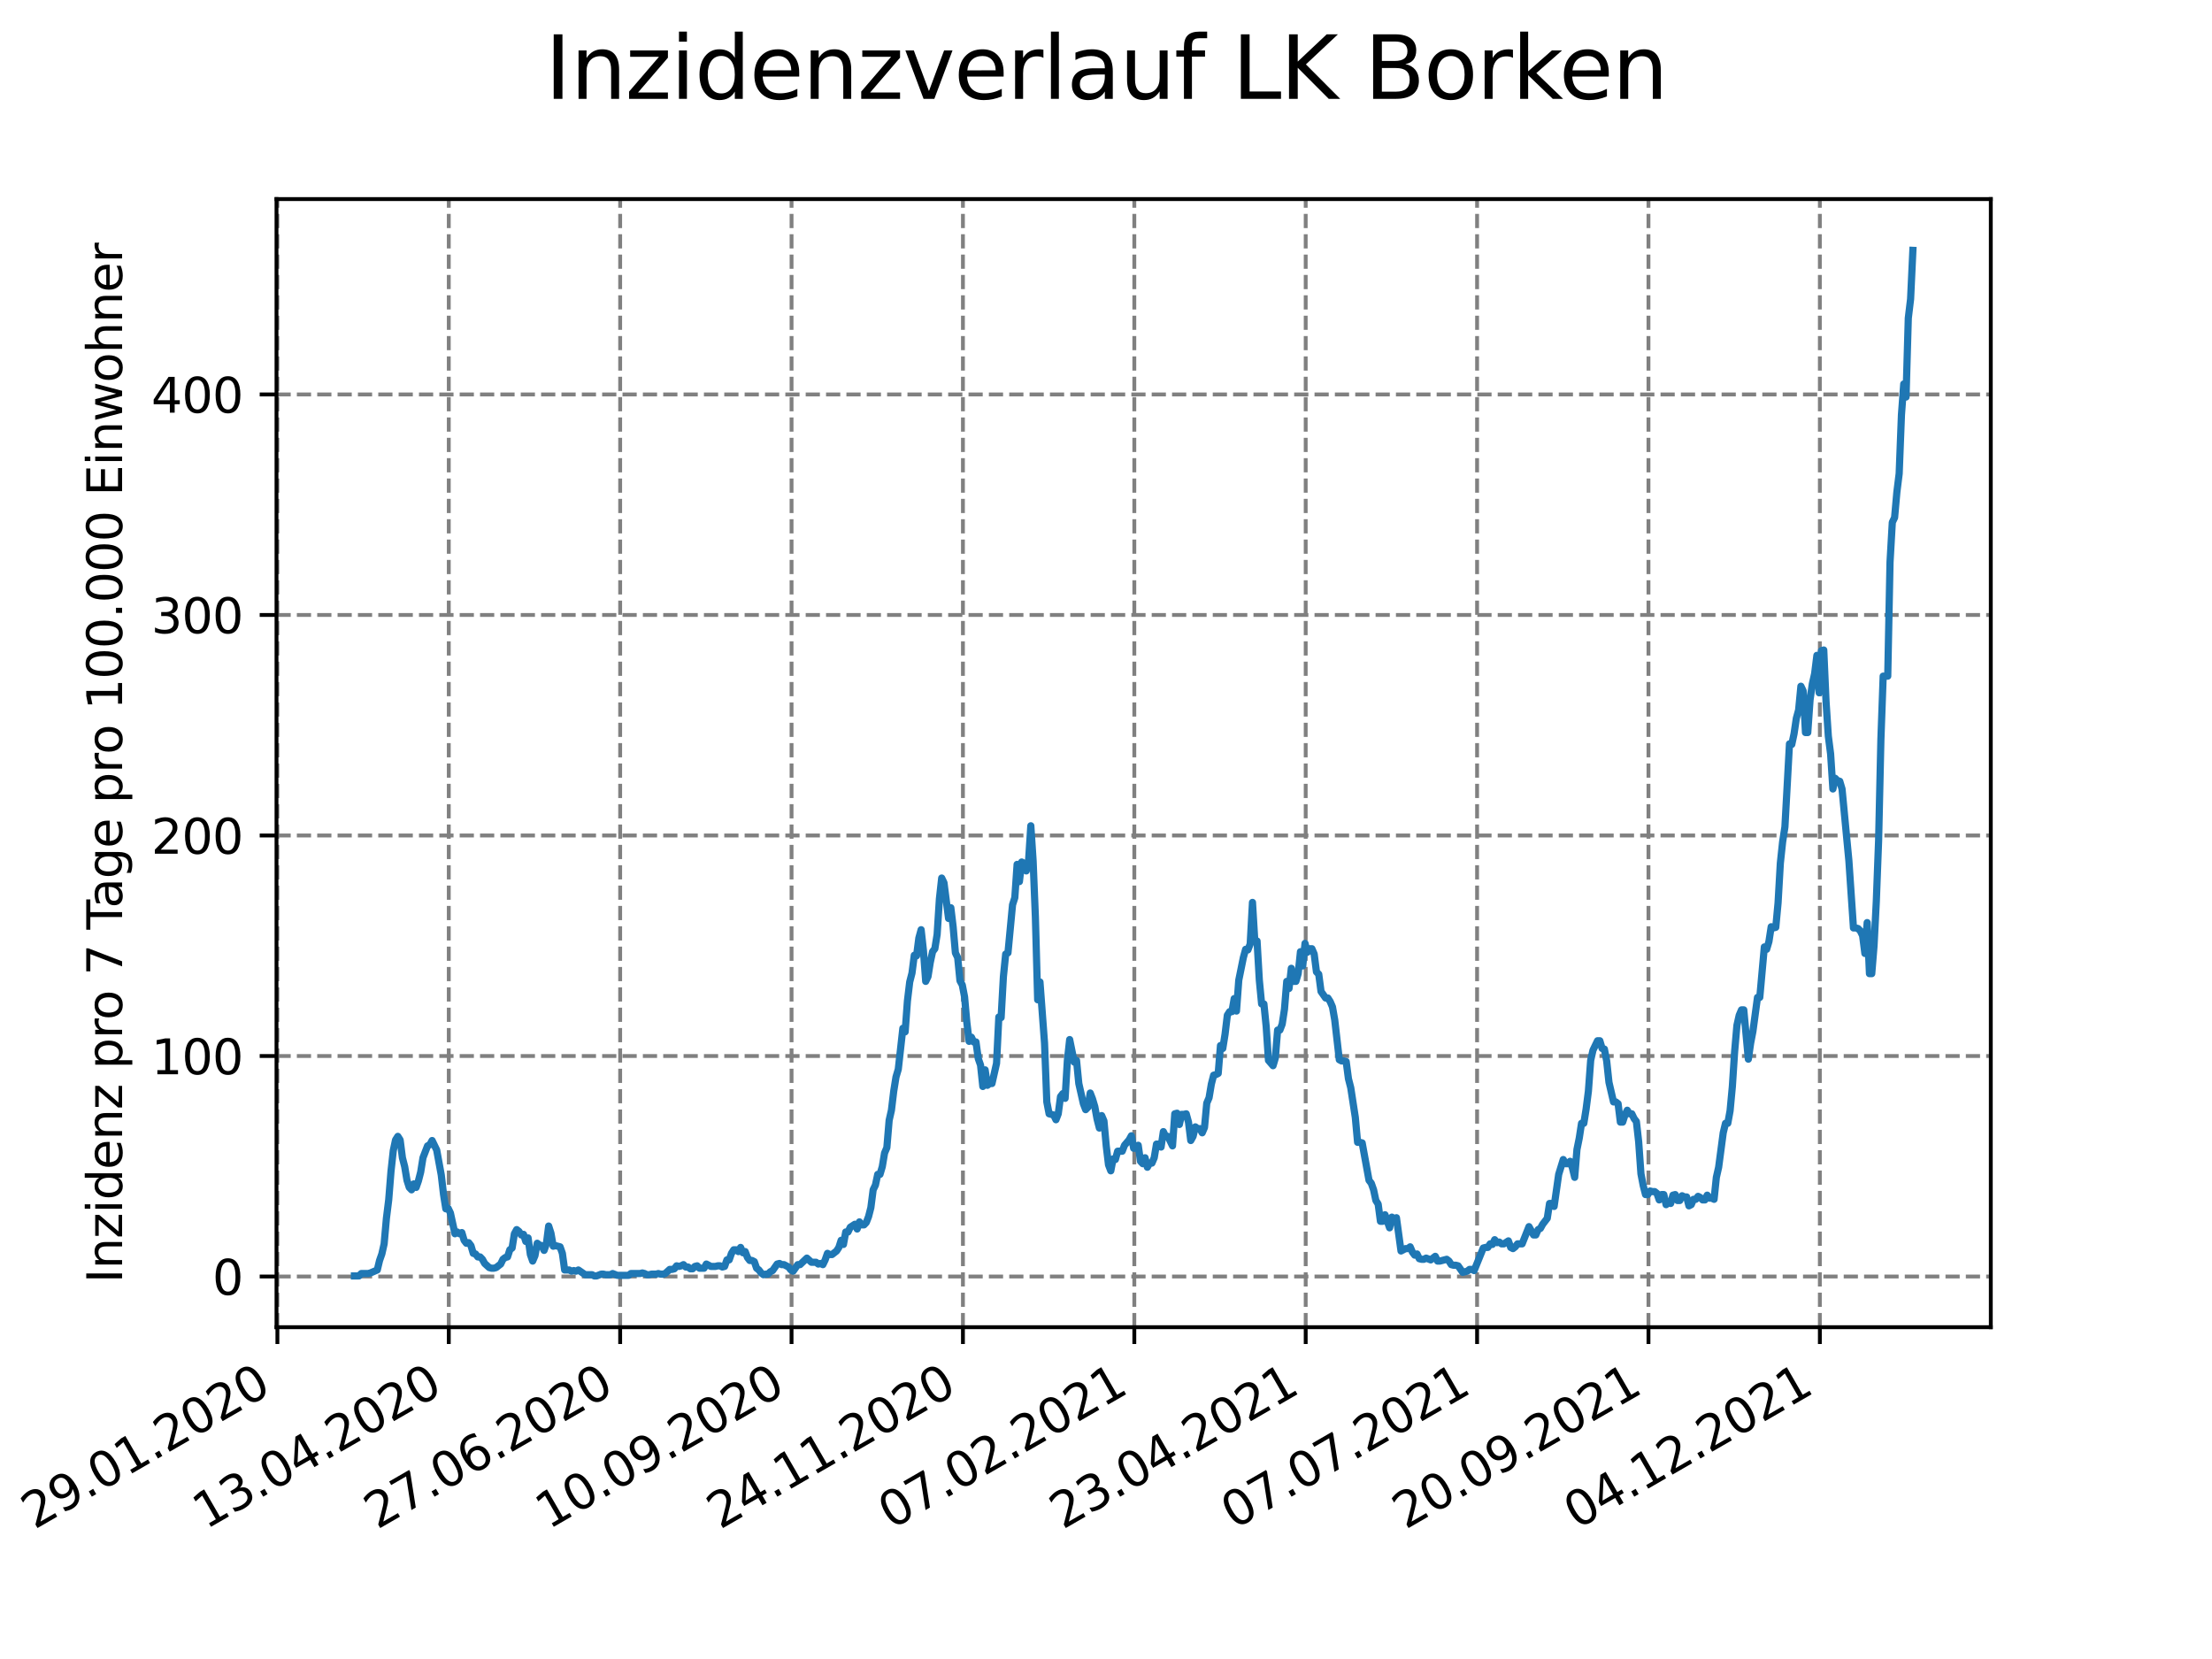 <?xml version="1.0" encoding="utf-8" standalone="no"?>
<!DOCTYPE svg PUBLIC "-//W3C//DTD SVG 1.1//EN"
  "http://www.w3.org/Graphics/SVG/1.1/DTD/svg11.dtd">
<svg xmlns:xlink="http://www.w3.org/1999/xlink" width="460.8pt" height="345.6pt" viewBox="0 0 460.8 345.6" xmlns="http://www.w3.org/2000/svg" version="1.1">
 <defs>
  <style type="text/css">*{stroke-linejoin: round; stroke-linecap: butt}</style>
 </defs>
 <g id="figure_1">
  <g id="patch_1">
   <path d="M 0 345.6 
L 460.8 345.6 
L 460.8 0 
L 0 0 
z
" style="fill: #ffffff"/>
  </g>
  <g id="axes_1">
   <g id="patch_2">
    <path d="M 57.6 276.48 
L 414.72 276.48 
L 414.72 41.472 
L 57.6 41.472 
z
" style="fill: #ffffff"/>
   </g>
   <g id="matplotlib.axis_1">
    <g id="xtick_1">
     <g id="line2d_1">
      <path d="M 57.786 276.48 
L 57.786 41.472 
" clip-path="url(#pc2d8b5c1f5)" style="fill: none; stroke-dasharray: 2.96,1.28; stroke-dashoffset: 0; stroke: #808080; stroke-width: 0.8"/>
     </g>
     <g id="line2d_2">
      <defs>
       <path id="md74e783269" d="M 0 0 
L 0 3.5 
" style="stroke: #000000; stroke-width: 0.8"/>
      </defs>
      <g>
       <use xlink:href="#md74e783269" x="57.786" y="276.48" style="stroke: #000000; stroke-width: 0.8"/>
      </g>
     </g>
     <g id="text_1">
      <!-- 29.01.2020 -->
      <g transform="translate(7.161 318.689)rotate(-30)scale(0.1 -0.1)">
       <defs>
        <path id="DejaVuSans-32" d="M 1228 531 
L 3431 531 
L 3431 0 
L 469 0 
L 469 531 
Q 828 903 1448 1529 
Q 2069 2156 2228 2338 
Q 2531 2678 2651 2914 
Q 2772 3150 2772 3378 
Q 2772 3750 2511 3984 
Q 2250 4219 1831 4219 
Q 1534 4219 1204 4116 
Q 875 4013 500 3803 
L 500 4441 
Q 881 4594 1212 4672 
Q 1544 4750 1819 4750 
Q 2544 4750 2975 4387 
Q 3406 4025 3406 3419 
Q 3406 3131 3298 2873 
Q 3191 2616 2906 2266 
Q 2828 2175 2409 1742 
Q 1991 1309 1228 531 
z
" transform="scale(0.016)"/>
        <path id="DejaVuSans-39" d="M 703 97 
L 703 672 
Q 941 559 1184 500 
Q 1428 441 1663 441 
Q 2288 441 2617 861 
Q 2947 1281 2994 2138 
Q 2813 1869 2534 1725 
Q 2256 1581 1919 1581 
Q 1219 1581 811 2004 
Q 403 2428 403 3163 
Q 403 3881 828 4315 
Q 1253 4750 1959 4750 
Q 2769 4750 3195 4129 
Q 3622 3509 3622 2328 
Q 3622 1225 3098 567 
Q 2575 -91 1691 -91 
Q 1453 -91 1209 -44 
Q 966 3 703 97 
z
M 1959 2075 
Q 2384 2075 2632 2365 
Q 2881 2656 2881 3163 
Q 2881 3666 2632 3958 
Q 2384 4250 1959 4250 
Q 1534 4250 1286 3958 
Q 1038 3666 1038 3163 
Q 1038 2656 1286 2365 
Q 1534 2075 1959 2075 
z
" transform="scale(0.016)"/>
        <path id="DejaVuSans-2e" d="M 684 794 
L 1344 794 
L 1344 0 
L 684 0 
L 684 794 
z
" transform="scale(0.016)"/>
        <path id="DejaVuSans-30" d="M 2034 4250 
Q 1547 4250 1301 3770 
Q 1056 3291 1056 2328 
Q 1056 1369 1301 889 
Q 1547 409 2034 409 
Q 2525 409 2770 889 
Q 3016 1369 3016 2328 
Q 3016 3291 2770 3770 
Q 2525 4250 2034 4250 
z
M 2034 4750 
Q 2819 4750 3233 4129 
Q 3647 3509 3647 2328 
Q 3647 1150 3233 529 
Q 2819 -91 2034 -91 
Q 1250 -91 836 529 
Q 422 1150 422 2328 
Q 422 3509 836 4129 
Q 1250 4750 2034 4750 
z
" transform="scale(0.016)"/>
        <path id="DejaVuSans-31" d="M 794 531 
L 1825 531 
L 1825 4091 
L 703 3866 
L 703 4441 
L 1819 4666 
L 2450 4666 
L 2450 531 
L 3481 531 
L 3481 0 
L 794 0 
L 794 531 
z
" transform="scale(0.016)"/>
       </defs>
       <use xlink:href="#DejaVuSans-32"/>
       <use xlink:href="#DejaVuSans-39" x="63.623"/>
       <use xlink:href="#DejaVuSans-2e" x="127.246"/>
       <use xlink:href="#DejaVuSans-30" x="159.033"/>
       <use xlink:href="#DejaVuSans-31" x="222.656"/>
       <use xlink:href="#DejaVuSans-2e" x="286.279"/>
       <use xlink:href="#DejaVuSans-32" x="318.066"/>
       <use xlink:href="#DejaVuSans-30" x="381.689"/>
       <use xlink:href="#DejaVuSans-32" x="445.312"/>
       <use xlink:href="#DejaVuSans-30" x="508.936"/>
      </g>
     </g>
    </g>
    <g id="xtick_2">
     <g id="line2d_3">
      <path d="M 93.489 276.48 
L 93.489 41.472 
" clip-path="url(#pc2d8b5c1f5)" style="fill: none; stroke-dasharray: 2.96,1.28; stroke-dashoffset: 0; stroke: #808080; stroke-width: 0.8"/>
     </g>
     <g id="line2d_4">
      <g>
       <use xlink:href="#md74e783269" x="93.489" y="276.48" style="stroke: #000000; stroke-width: 0.8"/>
      </g>
     </g>
     <g id="text_2">
      <!-- 13.04.2020 -->
      <g transform="translate(42.864 318.689)rotate(-30)scale(0.1 -0.1)">
       <defs>
        <path id="DejaVuSans-33" d="M 2597 2516 
Q 3050 2419 3304 2112 
Q 3559 1806 3559 1356 
Q 3559 666 3084 287 
Q 2609 -91 1734 -91 
Q 1441 -91 1130 -33 
Q 819 25 488 141 
L 488 750 
Q 750 597 1062 519 
Q 1375 441 1716 441 
Q 2309 441 2620 675 
Q 2931 909 2931 1356 
Q 2931 1769 2642 2001 
Q 2353 2234 1838 2234 
L 1294 2234 
L 1294 2753 
L 1863 2753 
Q 2328 2753 2575 2939 
Q 2822 3125 2822 3475 
Q 2822 3834 2567 4026 
Q 2313 4219 1838 4219 
Q 1578 4219 1281 4162 
Q 984 4106 628 3988 
L 628 4550 
Q 988 4650 1302 4700 
Q 1616 4750 1894 4750 
Q 2613 4750 3031 4423 
Q 3450 4097 3450 3541 
Q 3450 3153 3228 2886 
Q 3006 2619 2597 2516 
z
" transform="scale(0.016)"/>
        <path id="DejaVuSans-34" d="M 2419 4116 
L 825 1625 
L 2419 1625 
L 2419 4116 
z
M 2253 4666 
L 3047 4666 
L 3047 1625 
L 3713 1625 
L 3713 1100 
L 3047 1100 
L 3047 0 
L 2419 0 
L 2419 1100 
L 313 1100 
L 313 1709 
L 2253 4666 
z
" transform="scale(0.016)"/>
       </defs>
       <use xlink:href="#DejaVuSans-31"/>
       <use xlink:href="#DejaVuSans-33" x="63.623"/>
       <use xlink:href="#DejaVuSans-2e" x="127.246"/>
       <use xlink:href="#DejaVuSans-30" x="159.033"/>
       <use xlink:href="#DejaVuSans-34" x="222.656"/>
       <use xlink:href="#DejaVuSans-2e" x="286.279"/>
       <use xlink:href="#DejaVuSans-32" x="318.066"/>
       <use xlink:href="#DejaVuSans-30" x="381.689"/>
       <use xlink:href="#DejaVuSans-32" x="445.312"/>
       <use xlink:href="#DejaVuSans-30" x="508.936"/>
      </g>
     </g>
    </g>
    <g id="xtick_3">
     <g id="line2d_5">
      <path d="M 129.191 276.48 
L 129.191 41.472 
" clip-path="url(#pc2d8b5c1f5)" style="fill: none; stroke-dasharray: 2.96,1.28; stroke-dashoffset: 0; stroke: #808080; stroke-width: 0.8"/>
     </g>
     <g id="line2d_6">
      <g>
       <use xlink:href="#md74e783269" x="129.191" y="276.48" style="stroke: #000000; stroke-width: 0.8"/>
      </g>
     </g>
     <g id="text_3">
      <!-- 27.06.2020 -->
      <g transform="translate(78.566 318.689)rotate(-30)scale(0.1 -0.1)">
       <defs>
        <path id="DejaVuSans-37" d="M 525 4666 
L 3525 4666 
L 3525 4397 
L 1831 0 
L 1172 0 
L 2766 4134 
L 525 4134 
L 525 4666 
z
" transform="scale(0.016)"/>
        <path id="DejaVuSans-36" d="M 2113 2584 
Q 1688 2584 1439 2293 
Q 1191 2003 1191 1497 
Q 1191 994 1439 701 
Q 1688 409 2113 409 
Q 2538 409 2786 701 
Q 3034 994 3034 1497 
Q 3034 2003 2786 2293 
Q 2538 2584 2113 2584 
z
M 3366 4563 
L 3366 3988 
Q 3128 4100 2886 4159 
Q 2644 4219 2406 4219 
Q 1781 4219 1451 3797 
Q 1122 3375 1075 2522 
Q 1259 2794 1537 2939 
Q 1816 3084 2150 3084 
Q 2853 3084 3261 2657 
Q 3669 2231 3669 1497 
Q 3669 778 3244 343 
Q 2819 -91 2113 -91 
Q 1303 -91 875 529 
Q 447 1150 447 2328 
Q 447 3434 972 4092 
Q 1497 4750 2381 4750 
Q 2619 4750 2861 4703 
Q 3103 4656 3366 4563 
z
" transform="scale(0.016)"/>
       </defs>
       <use xlink:href="#DejaVuSans-32"/>
       <use xlink:href="#DejaVuSans-37" x="63.623"/>
       <use xlink:href="#DejaVuSans-2e" x="127.246"/>
       <use xlink:href="#DejaVuSans-30" x="159.033"/>
       <use xlink:href="#DejaVuSans-36" x="222.656"/>
       <use xlink:href="#DejaVuSans-2e" x="286.279"/>
       <use xlink:href="#DejaVuSans-32" x="318.066"/>
       <use xlink:href="#DejaVuSans-30" x="381.689"/>
       <use xlink:href="#DejaVuSans-32" x="445.312"/>
       <use xlink:href="#DejaVuSans-30" x="508.936"/>
      </g>
     </g>
    </g>
    <g id="xtick_4">
     <g id="line2d_7">
      <path d="M 164.894 276.48 
L 164.894 41.472 
" clip-path="url(#pc2d8b5c1f5)" style="fill: none; stroke-dasharray: 2.96,1.28; stroke-dashoffset: 0; stroke: #808080; stroke-width: 0.8"/>
     </g>
     <g id="line2d_8">
      <g>
       <use xlink:href="#md74e783269" x="164.894" y="276.48" style="stroke: #000000; stroke-width: 0.8"/>
      </g>
     </g>
     <g id="text_4">
      <!-- 10.09.2020 -->
      <g transform="translate(114.269 318.689)rotate(-30)scale(0.1 -0.1)">
       <use xlink:href="#DejaVuSans-31"/>
       <use xlink:href="#DejaVuSans-30" x="63.623"/>
       <use xlink:href="#DejaVuSans-2e" x="127.246"/>
       <use xlink:href="#DejaVuSans-30" x="159.033"/>
       <use xlink:href="#DejaVuSans-39" x="222.656"/>
       <use xlink:href="#DejaVuSans-2e" x="286.279"/>
       <use xlink:href="#DejaVuSans-32" x="318.066"/>
       <use xlink:href="#DejaVuSans-30" x="381.689"/>
       <use xlink:href="#DejaVuSans-32" x="445.312"/>
       <use xlink:href="#DejaVuSans-30" x="508.936"/>
      </g>
     </g>
    </g>
    <g id="xtick_5">
     <g id="line2d_9">
      <path d="M 200.596 276.48 
L 200.596 41.472 
" clip-path="url(#pc2d8b5c1f5)" style="fill: none; stroke-dasharray: 2.96,1.28; stroke-dashoffset: 0; stroke: #808080; stroke-width: 0.8"/>
     </g>
     <g id="line2d_10">
      <g>
       <use xlink:href="#md74e783269" x="200.596" y="276.48" style="stroke: #000000; stroke-width: 0.8"/>
      </g>
     </g>
     <g id="text_5">
      <!-- 24.11.2020 -->
      <g transform="translate(149.971 318.689)rotate(-30)scale(0.1 -0.1)">
       <use xlink:href="#DejaVuSans-32"/>
       <use xlink:href="#DejaVuSans-34" x="63.623"/>
       <use xlink:href="#DejaVuSans-2e" x="127.246"/>
       <use xlink:href="#DejaVuSans-31" x="159.033"/>
       <use xlink:href="#DejaVuSans-31" x="222.656"/>
       <use xlink:href="#DejaVuSans-2e" x="286.279"/>
       <use xlink:href="#DejaVuSans-32" x="318.066"/>
       <use xlink:href="#DejaVuSans-30" x="381.689"/>
       <use xlink:href="#DejaVuSans-32" x="445.312"/>
       <use xlink:href="#DejaVuSans-30" x="508.936"/>
      </g>
     </g>
    </g>
    <g id="xtick_6">
     <g id="line2d_11">
      <path d="M 236.299 276.48 
L 236.299 41.472 
" clip-path="url(#pc2d8b5c1f5)" style="fill: none; stroke-dasharray: 2.96,1.28; stroke-dashoffset: 0; stroke: #808080; stroke-width: 0.8"/>
     </g>
     <g id="line2d_12">
      <g>
       <use xlink:href="#md74e783269" x="236.299" y="276.48" style="stroke: #000000; stroke-width: 0.8"/>
      </g>
     </g>
     <g id="text_6">
      <!-- 07.02.2021 -->
      <g transform="translate(185.674 318.689)rotate(-30)scale(0.1 -0.1)">
       <use xlink:href="#DejaVuSans-30"/>
       <use xlink:href="#DejaVuSans-37" x="63.623"/>
       <use xlink:href="#DejaVuSans-2e" x="127.246"/>
       <use xlink:href="#DejaVuSans-30" x="159.033"/>
       <use xlink:href="#DejaVuSans-32" x="222.656"/>
       <use xlink:href="#DejaVuSans-2e" x="286.279"/>
       <use xlink:href="#DejaVuSans-32" x="318.066"/>
       <use xlink:href="#DejaVuSans-30" x="381.689"/>
       <use xlink:href="#DejaVuSans-32" x="445.312"/>
       <use xlink:href="#DejaVuSans-31" x="508.936"/>
      </g>
     </g>
    </g>
    <g id="xtick_7">
     <g id="line2d_13">
      <path d="M 272.001 276.48 
L 272.001 41.472 
" clip-path="url(#pc2d8b5c1f5)" style="fill: none; stroke-dasharray: 2.96,1.28; stroke-dashoffset: 0; stroke: #808080; stroke-width: 0.8"/>
     </g>
     <g id="line2d_14">
      <g>
       <use xlink:href="#md74e783269" x="272.001" y="276.48" style="stroke: #000000; stroke-width: 0.8"/>
      </g>
     </g>
     <g id="text_7">
      <!-- 23.04.2021 -->
      <g transform="translate(221.376 318.689)rotate(-30)scale(0.1 -0.1)">
       <use xlink:href="#DejaVuSans-32"/>
       <use xlink:href="#DejaVuSans-33" x="63.623"/>
       <use xlink:href="#DejaVuSans-2e" x="127.246"/>
       <use xlink:href="#DejaVuSans-30" x="159.033"/>
       <use xlink:href="#DejaVuSans-34" x="222.656"/>
       <use xlink:href="#DejaVuSans-2e" x="286.279"/>
       <use xlink:href="#DejaVuSans-32" x="318.066"/>
       <use xlink:href="#DejaVuSans-30" x="381.689"/>
       <use xlink:href="#DejaVuSans-32" x="445.312"/>
       <use xlink:href="#DejaVuSans-31" x="508.936"/>
      </g>
     </g>
    </g>
    <g id="xtick_8">
     <g id="line2d_15">
      <path d="M 307.704 276.48 
L 307.704 41.472 
" clip-path="url(#pc2d8b5c1f5)" style="fill: none; stroke-dasharray: 2.96,1.28; stroke-dashoffset: 0; stroke: #808080; stroke-width: 0.8"/>
     </g>
     <g id="line2d_16">
      <g>
       <use xlink:href="#md74e783269" x="307.704" y="276.48" style="stroke: #000000; stroke-width: 0.8"/>
      </g>
     </g>
     <g id="text_8">
      <!-- 07.07.2021 -->
      <g transform="translate(257.079 318.689)rotate(-30)scale(0.1 -0.1)">
       <use xlink:href="#DejaVuSans-30"/>
       <use xlink:href="#DejaVuSans-37" x="63.623"/>
       <use xlink:href="#DejaVuSans-2e" x="127.246"/>
       <use xlink:href="#DejaVuSans-30" x="159.033"/>
       <use xlink:href="#DejaVuSans-37" x="222.656"/>
       <use xlink:href="#DejaVuSans-2e" x="286.279"/>
       <use xlink:href="#DejaVuSans-32" x="318.066"/>
       <use xlink:href="#DejaVuSans-30" x="381.689"/>
       <use xlink:href="#DejaVuSans-32" x="445.312"/>
       <use xlink:href="#DejaVuSans-31" x="508.936"/>
      </g>
     </g>
    </g>
    <g id="xtick_9">
     <g id="line2d_17">
      <path d="M 343.406 276.48 
L 343.406 41.472 
" clip-path="url(#pc2d8b5c1f5)" style="fill: none; stroke-dasharray: 2.96,1.28; stroke-dashoffset: 0; stroke: #808080; stroke-width: 0.8"/>
     </g>
     <g id="line2d_18">
      <g>
       <use xlink:href="#md74e783269" x="343.406" y="276.48" style="stroke: #000000; stroke-width: 0.8"/>
      </g>
     </g>
     <g id="text_9">
      <!-- 20.09.2021 -->
      <g transform="translate(292.781 318.689)rotate(-30)scale(0.1 -0.1)">
       <use xlink:href="#DejaVuSans-32"/>
       <use xlink:href="#DejaVuSans-30" x="63.623"/>
       <use xlink:href="#DejaVuSans-2e" x="127.246"/>
       <use xlink:href="#DejaVuSans-30" x="159.033"/>
       <use xlink:href="#DejaVuSans-39" x="222.656"/>
       <use xlink:href="#DejaVuSans-2e" x="286.279"/>
       <use xlink:href="#DejaVuSans-32" x="318.066"/>
       <use xlink:href="#DejaVuSans-30" x="381.689"/>
       <use xlink:href="#DejaVuSans-32" x="445.312"/>
       <use xlink:href="#DejaVuSans-31" x="508.936"/>
      </g>
     </g>
    </g>
    <g id="xtick_10">
     <g id="line2d_19">
      <path d="M 379.109 276.48 
L 379.109 41.472 
" clip-path="url(#pc2d8b5c1f5)" style="fill: none; stroke-dasharray: 2.96,1.28; stroke-dashoffset: 0; stroke: #808080; stroke-width: 0.8"/>
     </g>
     <g id="line2d_20">
      <g>
       <use xlink:href="#md74e783269" x="379.109" y="276.48" style="stroke: #000000; stroke-width: 0.8"/>
      </g>
     </g>
     <g id="text_10">
      <!-- 04.12.2021 -->
      <g transform="translate(328.484 318.689)rotate(-30)scale(0.1 -0.1)">
       <use xlink:href="#DejaVuSans-30"/>
       <use xlink:href="#DejaVuSans-34" x="63.623"/>
       <use xlink:href="#DejaVuSans-2e" x="127.246"/>
       <use xlink:href="#DejaVuSans-31" x="159.033"/>
       <use xlink:href="#DejaVuSans-32" x="222.656"/>
       <use xlink:href="#DejaVuSans-2e" x="286.279"/>
       <use xlink:href="#DejaVuSans-32" x="318.066"/>
       <use xlink:href="#DejaVuSans-30" x="381.689"/>
       <use xlink:href="#DejaVuSans-32" x="445.312"/>
       <use xlink:href="#DejaVuSans-31" x="508.936"/>
      </g>
     </g>
    </g>
   </g>
   <g id="matplotlib.axis_2">
    <g id="ytick_1">
     <g id="line2d_21">
      <path d="M 57.6 265.922 
L 414.72 265.922 
" clip-path="url(#pc2d8b5c1f5)" style="fill: none; stroke-dasharray: 2.96,1.28; stroke-dashoffset: 0; stroke: #808080; stroke-width: 0.8"/>
     </g>
     <g id="line2d_22">
      <defs>
       <path id="m8dcb2a4719" d="M 0 0 
L -3.5 0 
" style="stroke: #000000; stroke-width: 0.8"/>
      </defs>
      <g>
       <use xlink:href="#m8dcb2a4719" x="57.6" y="265.922" style="stroke: #000000; stroke-width: 0.8"/>
      </g>
     </g>
     <g id="text_11">
      <!-- 0 -->
      <g transform="translate(44.237 269.721)scale(0.1 -0.1)">
       <use xlink:href="#DejaVuSans-30"/>
      </g>
     </g>
    </g>
    <g id="ytick_2">
     <g id="line2d_23">
      <path d="M 57.6 219.984 
L 414.72 219.984 
" clip-path="url(#pc2d8b5c1f5)" style="fill: none; stroke-dasharray: 2.96,1.28; stroke-dashoffset: 0; stroke: #808080; stroke-width: 0.8"/>
     </g>
     <g id="line2d_24">
      <g>
       <use xlink:href="#m8dcb2a4719" x="57.6" y="219.984" style="stroke: #000000; stroke-width: 0.8"/>
      </g>
     </g>
     <g id="text_12">
      <!-- 100 -->
      <g transform="translate(31.512 223.783)scale(0.1 -0.1)">
       <use xlink:href="#DejaVuSans-31"/>
       <use xlink:href="#DejaVuSans-30" x="63.623"/>
       <use xlink:href="#DejaVuSans-30" x="127.246"/>
      </g>
     </g>
    </g>
    <g id="ytick_3">
     <g id="line2d_25">
      <path d="M 57.6 174.046 
L 414.72 174.046 
" clip-path="url(#pc2d8b5c1f5)" style="fill: none; stroke-dasharray: 2.96,1.28; stroke-dashoffset: 0; stroke: #808080; stroke-width: 0.8"/>
     </g>
     <g id="line2d_26">
      <g>
       <use xlink:href="#m8dcb2a4719" x="57.6" y="174.046" style="stroke: #000000; stroke-width: 0.8"/>
      </g>
     </g>
     <g id="text_13">
      <!-- 200 -->
      <g transform="translate(31.512 177.846)scale(0.1 -0.1)">
       <use xlink:href="#DejaVuSans-32"/>
       <use xlink:href="#DejaVuSans-30" x="63.623"/>
       <use xlink:href="#DejaVuSans-30" x="127.246"/>
      </g>
     </g>
    </g>
    <g id="ytick_4">
     <g id="line2d_27">
      <path d="M 57.6 128.109 
L 414.72 128.109 
" clip-path="url(#pc2d8b5c1f5)" style="fill: none; stroke-dasharray: 2.96,1.28; stroke-dashoffset: 0; stroke: #808080; stroke-width: 0.8"/>
     </g>
     <g id="line2d_28">
      <g>
       <use xlink:href="#m8dcb2a4719" x="57.6" y="128.109" style="stroke: #000000; stroke-width: 0.8"/>
      </g>
     </g>
     <g id="text_14">
      <!-- 300 -->
      <g transform="translate(31.512 131.908)scale(0.1 -0.1)">
       <use xlink:href="#DejaVuSans-33"/>
       <use xlink:href="#DejaVuSans-30" x="63.623"/>
       <use xlink:href="#DejaVuSans-30" x="127.246"/>
      </g>
     </g>
    </g>
    <g id="ytick_5">
     <g id="line2d_29">
      <path d="M 57.6 82.171 
L 414.72 82.171 
" clip-path="url(#pc2d8b5c1f5)" style="fill: none; stroke-dasharray: 2.96,1.28; stroke-dashoffset: 0; stroke: #808080; stroke-width: 0.8"/>
     </g>
     <g id="line2d_30">
      <g>
       <use xlink:href="#m8dcb2a4719" x="57.6" y="82.171" style="stroke: #000000; stroke-width: 0.8"/>
      </g>
     </g>
     <g id="text_15">
      <!-- 400 -->
      <g transform="translate(31.512 85.97)scale(0.1 -0.1)">
       <use xlink:href="#DejaVuSans-34"/>
       <use xlink:href="#DejaVuSans-30" x="63.623"/>
       <use xlink:href="#DejaVuSans-30" x="127.246"/>
      </g>
     </g>
    </g>
    <g id="text_16">
     <!-- Inzidenz pro 7 Tage pro 100.000 Einwohner -->
     <g transform="translate(25.433 267.301)rotate(-90)scale(0.1 -0.1)">
      <defs>
       <path id="DejaVuSans-49" d="M 628 4666 
L 1259 4666 
L 1259 0 
L 628 0 
L 628 4666 
z
" transform="scale(0.016)"/>
       <path id="DejaVuSans-6e" d="M 3513 2113 
L 3513 0 
L 2938 0 
L 2938 2094 
Q 2938 2591 2744 2837 
Q 2550 3084 2163 3084 
Q 1697 3084 1428 2787 
Q 1159 2491 1159 1978 
L 1159 0 
L 581 0 
L 581 3500 
L 1159 3500 
L 1159 2956 
Q 1366 3272 1645 3428 
Q 1925 3584 2291 3584 
Q 2894 3584 3203 3211 
Q 3513 2838 3513 2113 
z
" transform="scale(0.016)"/>
       <path id="DejaVuSans-7a" d="M 353 3500 
L 3084 3500 
L 3084 2975 
L 922 459 
L 3084 459 
L 3084 0 
L 275 0 
L 275 525 
L 2438 3041 
L 353 3041 
L 353 3500 
z
" transform="scale(0.016)"/>
       <path id="DejaVuSans-69" d="M 603 3500 
L 1178 3500 
L 1178 0 
L 603 0 
L 603 3500 
z
M 603 4863 
L 1178 4863 
L 1178 4134 
L 603 4134 
L 603 4863 
z
" transform="scale(0.016)"/>
       <path id="DejaVuSans-64" d="M 2906 2969 
L 2906 4863 
L 3481 4863 
L 3481 0 
L 2906 0 
L 2906 525 
Q 2725 213 2448 61 
Q 2172 -91 1784 -91 
Q 1150 -91 751 415 
Q 353 922 353 1747 
Q 353 2572 751 3078 
Q 1150 3584 1784 3584 
Q 2172 3584 2448 3432 
Q 2725 3281 2906 2969 
z
M 947 1747 
Q 947 1113 1208 752 
Q 1469 391 1925 391 
Q 2381 391 2643 752 
Q 2906 1113 2906 1747 
Q 2906 2381 2643 2742 
Q 2381 3103 1925 3103 
Q 1469 3103 1208 2742 
Q 947 2381 947 1747 
z
" transform="scale(0.016)"/>
       <path id="DejaVuSans-65" d="M 3597 1894 
L 3597 1613 
L 953 1613 
Q 991 1019 1311 708 
Q 1631 397 2203 397 
Q 2534 397 2845 478 
Q 3156 559 3463 722 
L 3463 178 
Q 3153 47 2828 -22 
Q 2503 -91 2169 -91 
Q 1331 -91 842 396 
Q 353 884 353 1716 
Q 353 2575 817 3079 
Q 1281 3584 2069 3584 
Q 2775 3584 3186 3129 
Q 3597 2675 3597 1894 
z
M 3022 2063 
Q 3016 2534 2758 2815 
Q 2500 3097 2075 3097 
Q 1594 3097 1305 2825 
Q 1016 2553 972 2059 
L 3022 2063 
z
" transform="scale(0.016)"/>
       <path id="DejaVuSans-20" transform="scale(0.016)"/>
       <path id="DejaVuSans-70" d="M 1159 525 
L 1159 -1331 
L 581 -1331 
L 581 3500 
L 1159 3500 
L 1159 2969 
Q 1341 3281 1617 3432 
Q 1894 3584 2278 3584 
Q 2916 3584 3314 3078 
Q 3713 2572 3713 1747 
Q 3713 922 3314 415 
Q 2916 -91 2278 -91 
Q 1894 -91 1617 61 
Q 1341 213 1159 525 
z
M 3116 1747 
Q 3116 2381 2855 2742 
Q 2594 3103 2138 3103 
Q 1681 3103 1420 2742 
Q 1159 2381 1159 1747 
Q 1159 1113 1420 752 
Q 1681 391 2138 391 
Q 2594 391 2855 752 
Q 3116 1113 3116 1747 
z
" transform="scale(0.016)"/>
       <path id="DejaVuSans-72" d="M 2631 2963 
Q 2534 3019 2420 3045 
Q 2306 3072 2169 3072 
Q 1681 3072 1420 2755 
Q 1159 2438 1159 1844 
L 1159 0 
L 581 0 
L 581 3500 
L 1159 3500 
L 1159 2956 
Q 1341 3275 1631 3429 
Q 1922 3584 2338 3584 
Q 2397 3584 2469 3576 
Q 2541 3569 2628 3553 
L 2631 2963 
z
" transform="scale(0.016)"/>
       <path id="DejaVuSans-6f" d="M 1959 3097 
Q 1497 3097 1228 2736 
Q 959 2375 959 1747 
Q 959 1119 1226 758 
Q 1494 397 1959 397 
Q 2419 397 2687 759 
Q 2956 1122 2956 1747 
Q 2956 2369 2687 2733 
Q 2419 3097 1959 3097 
z
M 1959 3584 
Q 2709 3584 3137 3096 
Q 3566 2609 3566 1747 
Q 3566 888 3137 398 
Q 2709 -91 1959 -91 
Q 1206 -91 779 398 
Q 353 888 353 1747 
Q 353 2609 779 3096 
Q 1206 3584 1959 3584 
z
" transform="scale(0.016)"/>
       <path id="DejaVuSans-54" d="M -19 4666 
L 3928 4666 
L 3928 4134 
L 2272 4134 
L 2272 0 
L 1638 0 
L 1638 4134 
L -19 4134 
L -19 4666 
z
" transform="scale(0.016)"/>
       <path id="DejaVuSans-61" d="M 2194 1759 
Q 1497 1759 1228 1600 
Q 959 1441 959 1056 
Q 959 750 1161 570 
Q 1363 391 1709 391 
Q 2188 391 2477 730 
Q 2766 1069 2766 1631 
L 2766 1759 
L 2194 1759 
z
M 3341 1997 
L 3341 0 
L 2766 0 
L 2766 531 
Q 2569 213 2275 61 
Q 1981 -91 1556 -91 
Q 1019 -91 701 211 
Q 384 513 384 1019 
Q 384 1609 779 1909 
Q 1175 2209 1959 2209 
L 2766 2209 
L 2766 2266 
Q 2766 2663 2505 2880 
Q 2244 3097 1772 3097 
Q 1472 3097 1187 3025 
Q 903 2953 641 2809 
L 641 3341 
Q 956 3463 1253 3523 
Q 1550 3584 1831 3584 
Q 2591 3584 2966 3190 
Q 3341 2797 3341 1997 
z
" transform="scale(0.016)"/>
       <path id="DejaVuSans-67" d="M 2906 1791 
Q 2906 2416 2648 2759 
Q 2391 3103 1925 3103 
Q 1463 3103 1205 2759 
Q 947 2416 947 1791 
Q 947 1169 1205 825 
Q 1463 481 1925 481 
Q 2391 481 2648 825 
Q 2906 1169 2906 1791 
z
M 3481 434 
Q 3481 -459 3084 -895 
Q 2688 -1331 1869 -1331 
Q 1566 -1331 1297 -1286 
Q 1028 -1241 775 -1147 
L 775 -588 
Q 1028 -725 1275 -790 
Q 1522 -856 1778 -856 
Q 2344 -856 2625 -561 
Q 2906 -266 2906 331 
L 2906 616 
Q 2728 306 2450 153 
Q 2172 0 1784 0 
Q 1141 0 747 490 
Q 353 981 353 1791 
Q 353 2603 747 3093 
Q 1141 3584 1784 3584 
Q 2172 3584 2450 3431 
Q 2728 3278 2906 2969 
L 2906 3500 
L 3481 3500 
L 3481 434 
z
" transform="scale(0.016)"/>
       <path id="DejaVuSans-45" d="M 628 4666 
L 3578 4666 
L 3578 4134 
L 1259 4134 
L 1259 2753 
L 3481 2753 
L 3481 2222 
L 1259 2222 
L 1259 531 
L 3634 531 
L 3634 0 
L 628 0 
L 628 4666 
z
" transform="scale(0.016)"/>
       <path id="DejaVuSans-77" d="M 269 3500 
L 844 3500 
L 1563 769 
L 2278 3500 
L 2956 3500 
L 3675 769 
L 4391 3500 
L 4966 3500 
L 4050 0 
L 3372 0 
L 2619 2869 
L 1863 0 
L 1184 0 
L 269 3500 
z
" transform="scale(0.016)"/>
       <path id="DejaVuSans-68" d="M 3513 2113 
L 3513 0 
L 2938 0 
L 2938 2094 
Q 2938 2591 2744 2837 
Q 2550 3084 2163 3084 
Q 1697 3084 1428 2787 
Q 1159 2491 1159 1978 
L 1159 0 
L 581 0 
L 581 4863 
L 1159 4863 
L 1159 2956 
Q 1366 3272 1645 3428 
Q 1925 3584 2291 3584 
Q 2894 3584 3203 3211 
Q 3513 2838 3513 2113 
z
" transform="scale(0.016)"/>
      </defs>
      <use xlink:href="#DejaVuSans-49"/>
      <use xlink:href="#DejaVuSans-6e" x="29.492"/>
      <use xlink:href="#DejaVuSans-7a" x="92.871"/>
      <use xlink:href="#DejaVuSans-69" x="145.361"/>
      <use xlink:href="#DejaVuSans-64" x="173.145"/>
      <use xlink:href="#DejaVuSans-65" x="236.621"/>
      <use xlink:href="#DejaVuSans-6e" x="298.145"/>
      <use xlink:href="#DejaVuSans-7a" x="361.523"/>
      <use xlink:href="#DejaVuSans-20" x="414.014"/>
      <use xlink:href="#DejaVuSans-70" x="445.801"/>
      <use xlink:href="#DejaVuSans-72" x="509.277"/>
      <use xlink:href="#DejaVuSans-6f" x="548.141"/>
      <use xlink:href="#DejaVuSans-20" x="609.322"/>
      <use xlink:href="#DejaVuSans-37" x="641.109"/>
      <use xlink:href="#DejaVuSans-20" x="704.732"/>
      <use xlink:href="#DejaVuSans-54" x="736.52"/>
      <use xlink:href="#DejaVuSans-61" x="781.104"/>
      <use xlink:href="#DejaVuSans-67" x="842.383"/>
      <use xlink:href="#DejaVuSans-65" x="905.859"/>
      <use xlink:href="#DejaVuSans-20" x="967.383"/>
      <use xlink:href="#DejaVuSans-70" x="999.17"/>
      <use xlink:href="#DejaVuSans-72" x="1062.646"/>
      <use xlink:href="#DejaVuSans-6f" x="1101.51"/>
      <use xlink:href="#DejaVuSans-20" x="1162.691"/>
      <use xlink:href="#DejaVuSans-31" x="1194.479"/>
      <use xlink:href="#DejaVuSans-30" x="1258.102"/>
      <use xlink:href="#DejaVuSans-30" x="1321.725"/>
      <use xlink:href="#DejaVuSans-2e" x="1385.348"/>
      <use xlink:href="#DejaVuSans-30" x="1417.135"/>
      <use xlink:href="#DejaVuSans-30" x="1480.758"/>
      <use xlink:href="#DejaVuSans-30" x="1544.381"/>
      <use xlink:href="#DejaVuSans-20" x="1608.004"/>
      <use xlink:href="#DejaVuSans-45" x="1639.791"/>
      <use xlink:href="#DejaVuSans-69" x="1702.975"/>
      <use xlink:href="#DejaVuSans-6e" x="1730.758"/>
      <use xlink:href="#DejaVuSans-77" x="1794.137"/>
      <use xlink:href="#DejaVuSans-6f" x="1875.924"/>
      <use xlink:href="#DejaVuSans-68" x="1937.105"/>
      <use xlink:href="#DejaVuSans-6e" x="2000.484"/>
      <use xlink:href="#DejaVuSans-65" x="2063.863"/>
      <use xlink:href="#DejaVuSans-72" x="2125.387"/>
     </g>
    </g>
   </g>
   <g id="line2d_31">
    <path d="M 73.833 265.798 
L 74.785 265.798 
L 75.261 265.303 
L 76.689 265.303 
L 77.165 265.179 
L 78.593 264.561 
L 79.069 262.581 
L 79.545 261.221 
L 80.021 259.118 
L 80.497 253.798 
L 80.973 249.963 
L 81.449 244.025 
L 81.925 239.695 
L 82.401 237.469 
L 82.877 236.726 
L 83.353 237.469 
L 83.829 241.18 
L 84.305 243.036 
L 84.781 245.881 
L 85.258 247.365 
L 85.734 247.86 
L 86.21 246.623 
L 86.686 247.365 
L 87.162 246.005 
L 87.638 244.149 
L 88.114 241.18 
L 89.066 238.706 
L 89.542 238.458 
L 90.018 237.592 
L 90.97 239.572 
L 91.922 244.767 
L 92.398 248.85 
L 92.874 251.819 
L 93.35 251.695 
L 93.826 252.685 
L 94.778 257.015 
L 95.254 256.643 
L 95.73 257.015 
L 96.206 256.767 
L 96.682 258.375 
L 97.158 258.994 
L 97.634 258.87 
L 98.11 259.489 
L 98.586 261.097 
L 99.062 261.221 
L 99.539 261.839 
L 100.015 261.839 
L 100.491 262.334 
L 100.967 263.2 
L 101.919 264.066 
L 102.395 264.19 
L 102.871 264.19 
L 103.347 264.066 
L 104.299 263.324 
L 104.775 262.334 
L 105.251 261.963 
L 105.727 261.839 
L 106.203 260.355 
L 106.679 259.984 
L 107.155 257.015 
L 107.631 256.149 
L 108.107 256.52 
L 108.583 257.262 
L 109.059 257.138 
L 109.535 258.623 
L 110.011 257.881 
L 110.487 261.344 
L 110.963 262.705 
L 111.439 261.592 
L 111.915 258.994 
L 112.391 259.365 
L 112.867 259.489 
L 113.343 260.478 
L 113.82 259.118 
L 114.296 255.406 
L 114.772 256.891 
L 115.248 259.612 
L 115.724 259.489 
L 116.676 259.736 
L 117.152 261.097 
L 117.628 264.561 
L 118.58 264.561 
L 119.056 264.808 
L 119.532 264.684 
L 120.008 264.808 
L 120.484 264.561 
L 121.912 265.55 
L 123.34 265.55 
L 123.816 265.798 
L 124.292 265.798 
L 125.244 265.427 
L 125.72 265.427 
L 126.196 265.55 
L 127.148 265.55 
L 127.624 265.303 
L 128.577 265.674 
L 130.957 265.674 
L 131.433 265.303 
L 133.337 265.303 
L 133.813 265.179 
L 134.289 265.303 
L 134.765 265.55 
L 135.241 265.55 
L 135.717 265.427 
L 136.669 265.427 
L 137.145 265.303 
L 137.621 265.427 
L 138.097 265.427 
L 138.573 265.303 
L 139.525 264.437 
L 140.001 264.437 
L 140.477 264.313 
L 140.953 263.695 
L 141.429 263.818 
L 141.905 263.695 
L 142.381 263.447 
L 142.858 263.942 
L 143.334 263.942 
L 143.81 264.313 
L 144.286 264.313 
L 144.762 263.818 
L 145.238 263.695 
L 145.714 264.19 
L 146.666 264.19 
L 147.142 263.324 
L 148.094 263.818 
L 149.046 263.818 
L 149.522 263.695 
L 149.998 263.695 
L 150.474 263.942 
L 150.95 263.818 
L 151.426 262.458 
L 151.902 262.458 
L 152.378 261.097 
L 152.854 260.355 
L 153.33 260.355 
L 153.806 260.726 
L 154.282 259.86 
L 154.758 260.973 
L 155.234 260.726 
L 155.71 261.963 
L 156.186 262.581 
L 156.662 262.581 
L 157.139 262.829 
L 157.615 264.19 
L 158.091 264.561 
L 158.567 265.179 
L 159.043 265.55 
L 159.519 265.427 
L 159.995 265.427 
L 160.471 264.932 
L 160.947 264.684 
L 161.899 263.324 
L 162.375 263.2 
L 162.851 263.447 
L 163.327 263.447 
L 164.279 263.942 
L 164.755 264.561 
L 165.231 264.808 
L 166.183 263.447 
L 166.659 263.447 
L 168.087 262.087 
L 169.039 262.953 
L 169.991 262.953 
L 170.467 263.324 
L 170.943 263.2 
L 171.42 263.447 
L 171.896 262.458 
L 172.372 261.097 
L 172.848 261.344 
L 173.324 261.344 
L 174.276 260.602 
L 174.752 259.86 
L 175.228 258.375 
L 175.704 259.241 
L 176.18 256.643 
L 176.656 256.643 
L 177.132 255.654 
L 178.084 255.035 
L 178.56 256.025 
L 179.036 254.54 
L 179.512 255.159 
L 179.988 255.159 
L 180.464 254.664 
L 180.94 253.427 
L 181.416 251.571 
L 181.892 247.86 
L 182.368 246.871 
L 182.844 244.644 
L 183.32 244.644 
L 183.796 243.036 
L 184.272 240.19 
L 184.748 239.077 
L 185.224 233.386 
L 185.7 231.283 
L 186.177 227.325 
L 186.653 224.356 
L 187.129 222.747 
L 188.081 214.212 
L 188.557 214.954 
L 189.033 208.521 
L 189.509 204.562 
L 189.985 202.707 
L 190.461 198.996 
L 190.937 199.119 
L 191.413 195.408 
L 191.889 193.676 
L 192.365 198.006 
L 192.841 204.439 
L 193.317 203.449 
L 193.793 200.48 
L 194.269 198.253 
L 194.745 197.635 
L 195.221 194.666 
L 195.697 187.243 
L 196.173 182.913 
L 196.649 183.903 
L 197.601 191.326 
L 198.077 189.099 
L 198.553 193.058 
L 199.029 198.501 
L 199.505 199.49 
L 199.981 204.315 
L 200.458 205.181 
L 200.934 207.655 
L 201.41 212.975 
L 201.886 216.933 
L 202.362 216.067 
L 202.838 217.057 
L 203.314 217.057 
L 203.79 220.521 
L 204.266 221.881 
L 204.742 226.335 
L 205.218 222.871 
L 205.694 226.088 
L 206.17 225.716 
L 206.646 225.716 
L 207.598 221.51 
L 208.074 211.861 
L 208.55 211.985 
L 209.026 203.449 
L 209.502 198.748 
L 209.978 198.501 
L 210.93 188.48 
L 211.406 186.996 
L 211.882 180.068 
L 212.358 183.656 
L 212.834 179.573 
L 213.31 179.821 
L 213.786 181.429 
L 214.262 179.45 
L 214.739 172.027 
L 215.215 179.326 
L 215.691 191.078 
L 216.167 208.274 
L 216.643 204.562 
L 217.595 217.304 
L 218.071 229.551 
L 218.547 232.026 
L 219.499 232.273 
L 219.975 233.263 
L 220.451 232.026 
L 220.927 228.438 
L 221.403 227.819 
L 221.879 228.809 
L 222.355 220.892 
L 222.831 216.562 
L 223.783 221.263 
L 224.259 220.892 
L 224.735 225.716 
L 225.687 229.923 
L 226.163 231.16 
L 226.639 230.665 
L 227.115 227.696 
L 227.591 228.933 
L 228.067 230.541 
L 228.543 233.139 
L 229.02 234.995 
L 229.496 232.397 
L 229.972 233.51 
L 230.448 238.706 
L 230.924 242.664 
L 231.4 243.902 
L 231.876 241.427 
L 232.352 241.551 
L 232.828 239.819 
L 233.78 239.819 
L 234.256 238.582 
L 235.208 237.469 
L 235.684 236.603 
L 236.16 239.201 
L 236.636 239.201 
L 237.112 238.582 
L 237.588 241.922 
L 238.064 242.417 
L 238.54 241.18 
L 239.016 243.159 
L 239.492 242.293 
L 239.968 242.293 
L 240.444 241.18 
L 240.92 238.335 
L 241.396 238.335 
L 241.872 238.953 
L 242.348 235.737 
L 242.824 236.726 
L 243.3 236.726 
L 244.253 238.706 
L 244.729 232.026 
L 245.205 231.902 
L 245.681 234.252 
L 246.157 232.149 
L 246.633 232.149 
L 247.109 232.026 
L 247.585 233.757 
L 248.061 237.592 
L 248.537 236.726 
L 249.013 234.747 
L 249.489 235.118 
L 249.965 235.118 
L 250.441 235.984 
L 250.917 234.871 
L 251.393 229.799 
L 251.869 228.685 
L 252.345 225.84 
L 252.821 223.985 
L 253.297 223.861 
L 253.773 223.613 
L 254.249 217.799 
L 254.725 218.418 
L 255.201 215.449 
L 255.677 211.49 
L 256.153 210.748 
L 256.629 210.748 
L 257.105 208.026 
L 257.581 210.624 
L 258.058 204.191 
L 259.01 199.49 
L 259.486 197.758 
L 259.962 197.882 
L 260.438 196.645 
L 260.914 187.986 
L 261.39 195.903 
L 261.866 196.027 
L 262.342 204.191 
L 262.818 209.14 
L 263.294 209.14 
L 263.77 213.84 
L 264.246 220.892 
L 265.198 222.005 
L 265.674 220.397 
L 266.15 214.583 
L 266.626 214.583 
L 267.102 213.346 
L 267.578 210.253 
L 268.054 204.439 
L 268.53 205.923 
L 269.006 201.717 
L 269.482 204.439 
L 269.958 204.439 
L 270.434 202.83 
L 270.91 198.253 
L 271.386 201.222 
L 271.862 196.521 
L 272.339 198.377 
L 272.815 197.635 
L 273.291 197.635 
L 273.767 198.748 
L 274.243 202.459 
L 274.719 202.954 
L 275.195 206.542 
L 276.147 207.902 
L 276.623 207.902 
L 277.099 208.645 
L 277.575 209.758 
L 278.051 212.48 
L 279.003 220.768 
L 279.479 221.016 
L 279.955 221.016 
L 280.431 221.139 
L 280.907 224.727 
L 281.383 226.582 
L 282.335 232.768 
L 282.811 237.964 
L 283.287 237.964 
L 283.763 238.087 
L 285.191 245.881 
L 285.667 246.499 
L 286.143 247.86 
L 286.62 250.087 
L 287.096 250.829 
L 287.572 254.417 
L 288.048 254.417 
L 288.524 253.056 
L 289.476 255.777 
L 289.952 253.551 
L 290.428 253.922 
L 290.904 253.674 
L 291.856 260.602 
L 292.808 260.107 
L 293.284 260.107 
L 293.76 259.736 
L 294.236 260.849 
L 294.712 261.468 
L 295.188 261.221 
L 295.664 262.21 
L 296.14 262.334 
L 296.616 262.334 
L 297.092 262.087 
L 298.044 262.458 
L 298.996 261.715 
L 299.472 262.705 
L 299.948 262.705 
L 301.377 262.334 
L 301.853 262.705 
L 302.329 263.447 
L 302.805 263.571 
L 303.281 263.571 
L 303.757 263.695 
L 304.709 265.056 
L 305.661 264.808 
L 306.137 264.437 
L 306.613 264.437 
L 307.089 264.684 
L 308.993 259.984 
L 309.469 259.86 
L 309.945 259.86 
L 310.421 259.118 
L 310.897 259.241 
L 311.373 258.252 
L 311.849 258.87 
L 312.325 258.746 
L 312.801 259.118 
L 313.277 259.118 
L 314.229 258.499 
L 314.705 259.86 
L 315.181 260.107 
L 315.658 259.736 
L 316.134 259.118 
L 317.086 259.118 
L 318.514 255.53 
L 319.466 257.262 
L 319.942 257.262 
L 320.418 256.149 
L 320.894 255.901 
L 321.37 255.035 
L 322.322 253.798 
L 322.798 250.705 
L 323.274 250.705 
L 323.75 251.324 
L 324.702 244.644 
L 325.654 241.551 
L 326.13 242.417 
L 326.606 242.417 
L 327.082 241.922 
L 327.558 243.283 
L 328.034 245.262 
L 328.51 239.448 
L 328.986 237.098 
L 329.462 234.005 
L 329.939 234.005 
L 330.415 231.036 
L 330.891 227.325 
L 331.367 220.892 
L 331.843 218.789 
L 332.795 216.809 
L 333.271 216.809 
L 333.747 218.418 
L 334.223 218.541 
L 334.699 221.016 
L 335.175 225.469 
L 336.127 229.551 
L 336.603 229.551 
L 337.079 229.923 
L 337.555 233.757 
L 338.031 233.757 
L 338.507 232.273 
L 338.983 231.283 
L 339.459 232.026 
L 339.935 232.026 
L 340.411 233.015 
L 340.887 233.634 
L 341.363 237.84 
L 341.839 244.52 
L 342.315 246.994 
L 342.791 248.85 
L 343.267 248.85 
L 343.743 248.108 
L 344.22 248.231 
L 344.696 248.231 
L 345.172 248.602 
L 345.648 249.963 
L 346.124 248.85 
L 346.6 248.85 
L 347.076 250.953 
L 347.552 250.582 
L 348.028 250.705 
L 348.504 248.974 
L 348.98 248.85 
L 349.456 250.087 
L 349.932 250.087 
L 350.408 249.097 
L 350.884 249.345 
L 351.36 249.345 
L 351.836 251.2 
L 352.312 250.953 
L 352.788 249.839 
L 353.264 249.839 
L 353.74 249.221 
L 354.216 249.468 
L 354.692 249.963 
L 355.168 249.963 
L 355.644 248.974 
L 356.12 249.592 
L 356.596 249.592 
L 357.072 249.839 
L 357.548 245.262 
L 358.024 243.159 
L 358.977 235.984 
L 359.453 234.005 
L 359.929 234.005 
L 360.405 231.407 
L 360.881 226.335 
L 361.357 219.036 
L 361.833 213.593 
L 362.309 211.49 
L 362.785 210.377 
L 363.261 210.377 
L 364.213 220.644 
L 364.689 217.304 
L 365.165 214.83 
L 366.117 207.779 
L 366.593 207.779 
L 367.545 197.264 
L 368.021 197.758 
L 368.497 196.15 
L 368.973 193.058 
L 369.449 193.305 
L 369.925 193.181 
L 370.401 188.109 
L 370.877 179.821 
L 371.353 175.367 
L 371.829 172.275 
L 372.781 154.955 
L 373.258 155.079 
L 373.734 152.852 
L 374.21 149.636 
L 374.686 147.904 
L 375.162 142.956 
L 375.638 143.945 
L 376.114 152.605 
L 376.59 152.605 
L 377.066 145.801 
L 377.542 142.461 
L 378.018 140.358 
L 378.494 136.523 
L 378.97 144.317 
L 379.446 135.533 
L 379.922 135.41 
L 380.398 146.172 
L 380.874 153.347 
L 381.35 157.059 
L 381.826 164.357 
L 382.302 162.131 
L 382.778 162.625 
L 383.254 162.749 
L 383.73 164.357 
L 385.158 179.326 
L 386.11 193.305 
L 386.586 193.305 
L 387.062 193.429 
L 387.539 193.923 
L 388.015 194.913 
L 388.491 198.624 
L 388.967 192.192 
L 389.443 202.83 
L 389.919 202.83 
L 390.395 197.016 
L 390.871 187.738 
L 391.347 175.12 
L 391.823 154.09 
L 392.299 140.853 
L 393.251 140.853 
L 393.727 117.101 
L 394.203 108.812 
L 394.679 107.823 
L 395.155 102.503 
L 395.631 98.668 
L 396.107 86.421 
L 396.583 79.988 
L 397.059 82.71 
L 397.535 66.257 
L 398.011 62.298 
L 398.487 52.154 
L 398.487 52.154 
" clip-path="url(#pc2d8b5c1f5)" style="fill: none; stroke: #1f77b4; stroke-width: 1.5; stroke-linecap: square"/>
   </g>
   <g id="patch_3">
    <path d="M 57.6 276.48 
L 57.6 41.472 
" style="fill: none; stroke: #000000; stroke-width: 0.8; stroke-linejoin: miter; stroke-linecap: square"/>
   </g>
   <g id="patch_4">
    <path d="M 414.72 276.48 
L 414.72 41.472 
" style="fill: none; stroke: #000000; stroke-width: 0.8; stroke-linejoin: miter; stroke-linecap: square"/>
   </g>
   <g id="patch_5">
    <path d="M 57.6 276.48 
L 414.72 276.48 
" style="fill: none; stroke: #000000; stroke-width: 0.8; stroke-linejoin: miter; stroke-linecap: square"/>
   </g>
   <g id="patch_6">
    <path d="M 57.6 41.472 
L 414.72 41.472 
" style="fill: none; stroke: #000000; stroke-width: 0.8; stroke-linejoin: miter; stroke-linecap: square"/>
   </g>
  </g>
  <g id="text_17">
   <!-- Inzidenzverlauf LK Borken -->
   <g transform="translate(113.541 20.589)scale(0.18 -0.18)">
    <defs>
     <path id="DejaVuSans-76" d="M 191 3500 
L 800 3500 
L 1894 563 
L 2988 3500 
L 3597 3500 
L 2284 0 
L 1503 0 
L 191 3500 
z
" transform="scale(0.016)"/>
     <path id="DejaVuSans-6c" d="M 603 4863 
L 1178 4863 
L 1178 0 
L 603 0 
L 603 4863 
z
" transform="scale(0.016)"/>
     <path id="DejaVuSans-75" d="M 544 1381 
L 544 3500 
L 1119 3500 
L 1119 1403 
Q 1119 906 1312 657 
Q 1506 409 1894 409 
Q 2359 409 2629 706 
Q 2900 1003 2900 1516 
L 2900 3500 
L 3475 3500 
L 3475 0 
L 2900 0 
L 2900 538 
Q 2691 219 2414 64 
Q 2138 -91 1772 -91 
Q 1169 -91 856 284 
Q 544 659 544 1381 
z
M 1991 3584 
L 1991 3584 
z
" transform="scale(0.016)"/>
     <path id="DejaVuSans-66" d="M 2375 4863 
L 2375 4384 
L 1825 4384 
Q 1516 4384 1395 4259 
Q 1275 4134 1275 3809 
L 1275 3500 
L 2222 3500 
L 2222 3053 
L 1275 3053 
L 1275 0 
L 697 0 
L 697 3053 
L 147 3053 
L 147 3500 
L 697 3500 
L 697 3744 
Q 697 4328 969 4595 
Q 1241 4863 1831 4863 
L 2375 4863 
z
" transform="scale(0.016)"/>
     <path id="DejaVuSans-4c" d="M 628 4666 
L 1259 4666 
L 1259 531 
L 3531 531 
L 3531 0 
L 628 0 
L 628 4666 
z
" transform="scale(0.016)"/>
     <path id="DejaVuSans-4b" d="M 628 4666 
L 1259 4666 
L 1259 2694 
L 3353 4666 
L 4166 4666 
L 1850 2491 
L 4331 0 
L 3500 0 
L 1259 2247 
L 1259 0 
L 628 0 
L 628 4666 
z
" transform="scale(0.016)"/>
     <path id="DejaVuSans-42" d="M 1259 2228 
L 1259 519 
L 2272 519 
Q 2781 519 3026 730 
Q 3272 941 3272 1375 
Q 3272 1813 3026 2020 
Q 2781 2228 2272 2228 
L 1259 2228 
z
M 1259 4147 
L 1259 2741 
L 2194 2741 
Q 2656 2741 2882 2914 
Q 3109 3088 3109 3444 
Q 3109 3797 2882 3972 
Q 2656 4147 2194 4147 
L 1259 4147 
z
M 628 4666 
L 2241 4666 
Q 2963 4666 3353 4366 
Q 3744 4066 3744 3513 
Q 3744 3084 3544 2831 
Q 3344 2578 2956 2516 
Q 3422 2416 3680 2098 
Q 3938 1781 3938 1306 
Q 3938 681 3513 340 
Q 3088 0 2303 0 
L 628 0 
L 628 4666 
z
" transform="scale(0.016)"/>
     <path id="DejaVuSans-6b" d="M 581 4863 
L 1159 4863 
L 1159 1991 
L 2875 3500 
L 3609 3500 
L 1753 1863 
L 3688 0 
L 2938 0 
L 1159 1709 
L 1159 0 
L 581 0 
L 581 4863 
z
" transform="scale(0.016)"/>
    </defs>
    <use xlink:href="#DejaVuSans-49"/>
    <use xlink:href="#DejaVuSans-6e" x="29.492"/>
    <use xlink:href="#DejaVuSans-7a" x="92.871"/>
    <use xlink:href="#DejaVuSans-69" x="145.361"/>
    <use xlink:href="#DejaVuSans-64" x="173.145"/>
    <use xlink:href="#DejaVuSans-65" x="236.621"/>
    <use xlink:href="#DejaVuSans-6e" x="298.145"/>
    <use xlink:href="#DejaVuSans-7a" x="361.523"/>
    <use xlink:href="#DejaVuSans-76" x="414.014"/>
    <use xlink:href="#DejaVuSans-65" x="473.193"/>
    <use xlink:href="#DejaVuSans-72" x="534.717"/>
    <use xlink:href="#DejaVuSans-6c" x="575.83"/>
    <use xlink:href="#DejaVuSans-61" x="603.613"/>
    <use xlink:href="#DejaVuSans-75" x="664.893"/>
    <use xlink:href="#DejaVuSans-66" x="728.271"/>
    <use xlink:href="#DejaVuSans-20" x="763.477"/>
    <use xlink:href="#DejaVuSans-4c" x="795.264"/>
    <use xlink:href="#DejaVuSans-4b" x="850.977"/>
    <use xlink:href="#DejaVuSans-20" x="916.553"/>
    <use xlink:href="#DejaVuSans-42" x="948.34"/>
    <use xlink:href="#DejaVuSans-6f" x="1016.943"/>
    <use xlink:href="#DejaVuSans-72" x="1078.125"/>
    <use xlink:href="#DejaVuSans-6b" x="1119.238"/>
    <use xlink:href="#DejaVuSans-65" x="1173.523"/>
    <use xlink:href="#DejaVuSans-6e" x="1235.047"/>
   </g>
  </g>
 </g>
 <defs>
  <clipPath id="pc2d8b5c1f5">
   <rect x="57.6" y="41.472" width="357.12" height="235.008"/>
  </clipPath>
 </defs>
</svg>
